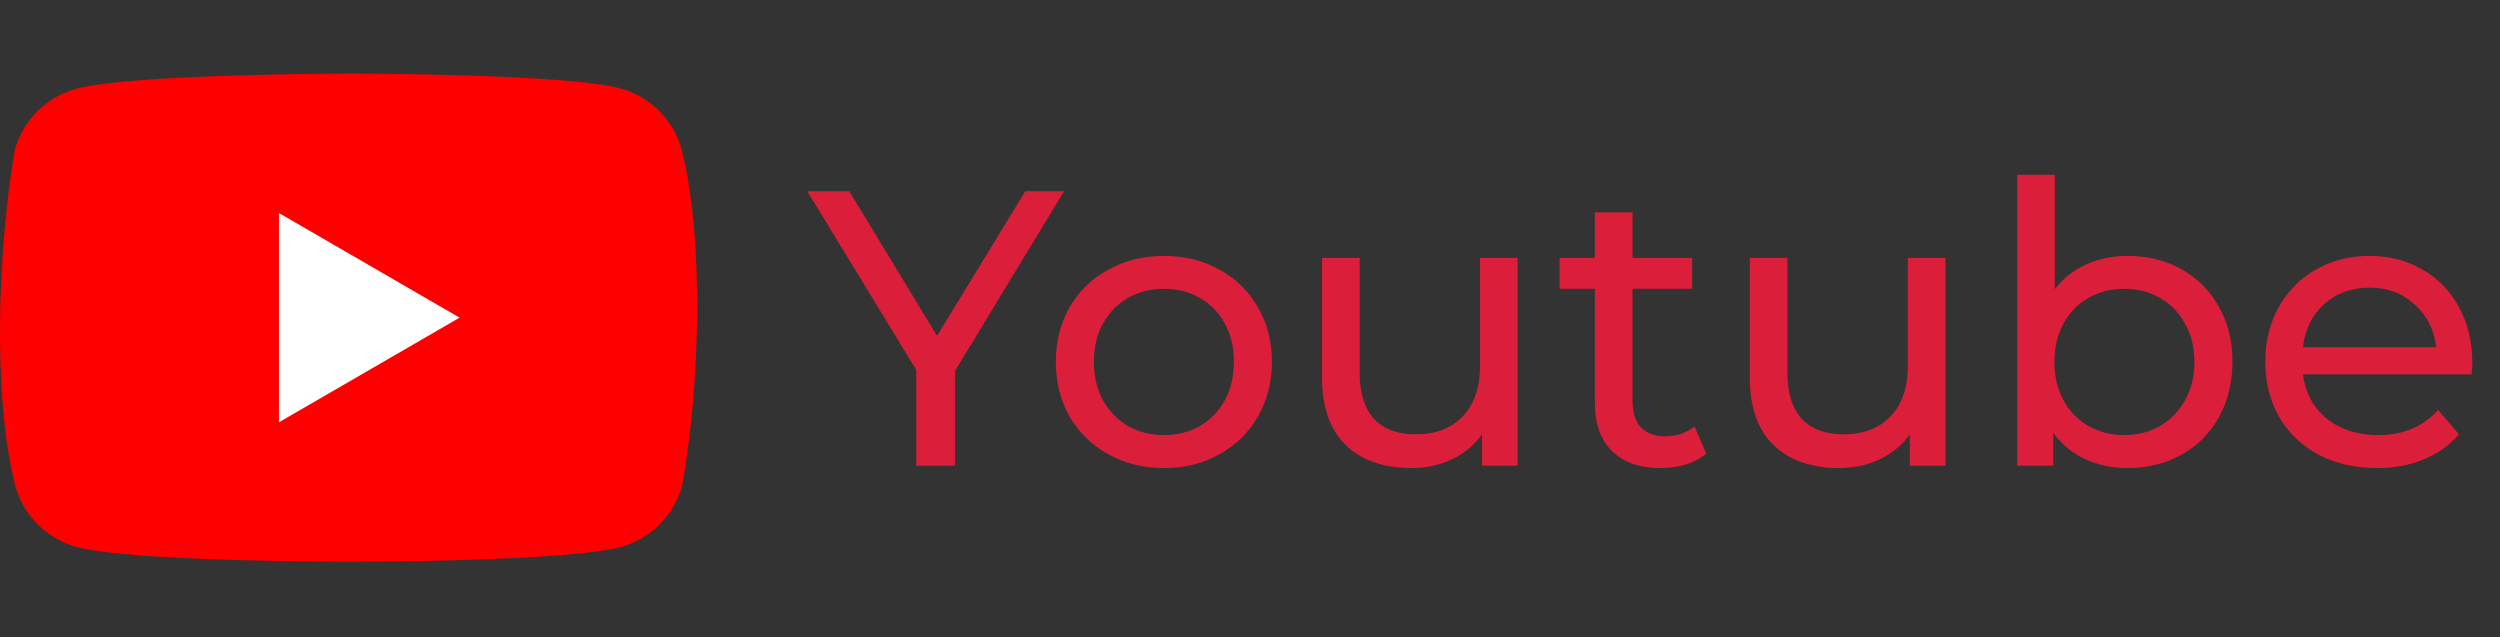 <svg width="102" height="26" viewBox="0 0 102 26" fill="none" xmlns="http://www.w3.org/2000/svg">
<rect x="0" y="0" width="102" height="26" fill="#333333" stroke="none"/>
<path d="M38.968 15.128V19H37.384V15.096L32.936 7.8H34.648L38.232 13.704L41.832 7.8H43.416L38.968 15.128ZM47.494 19.096C46.652 19.096 45.894 18.909 45.222 18.536C44.55 18.163 44.022 17.651 43.638 17C43.265 16.339 43.078 15.592 43.078 14.76C43.078 13.928 43.265 13.187 43.638 12.536C44.022 11.875 44.55 11.363 45.222 11C45.894 10.627 46.652 10.44 47.494 10.44C48.337 10.44 49.089 10.627 49.75 11C50.422 11.363 50.945 11.875 51.318 12.536C51.702 13.187 51.894 13.928 51.894 14.76C51.894 15.592 51.702 16.339 51.318 17C50.945 17.651 50.422 18.163 49.75 18.536C49.089 18.909 48.337 19.096 47.494 19.096ZM47.494 17.752C48.038 17.752 48.524 17.629 48.95 17.384C49.388 17.128 49.729 16.776 49.974 16.328C50.22 15.869 50.342 15.347 50.342 14.76C50.342 14.173 50.22 13.656 49.974 13.208C49.729 12.749 49.388 12.397 48.95 12.152C48.524 11.907 48.038 11.784 47.494 11.784C46.95 11.784 46.46 11.907 46.022 12.152C45.596 12.397 45.254 12.749 44.998 13.208C44.753 13.656 44.63 14.173 44.63 14.76C44.63 15.347 44.753 15.869 44.998 16.328C45.254 16.776 45.596 17.128 46.022 17.384C46.46 17.629 46.95 17.752 47.494 17.752ZM61.922 10.52V19H60.467V17.72C60.157 18.157 59.746 18.499 59.234 18.744C58.733 18.979 58.184 19.096 57.587 19.096C56.456 19.096 55.565 18.787 54.914 18.168C54.264 17.539 53.938 16.616 53.938 15.4V10.52H55.474V15.224C55.474 16.045 55.672 16.669 56.066 17.096C56.461 17.512 57.026 17.72 57.763 17.72C58.573 17.72 59.213 17.475 59.682 16.984C60.152 16.493 60.386 15.8 60.386 14.904V10.52H61.922ZM69.615 18.504C69.391 18.696 69.113 18.845 68.783 18.952C68.452 19.048 68.111 19.096 67.759 19.096C66.905 19.096 66.244 18.867 65.775 18.408C65.305 17.949 65.071 17.293 65.071 16.44V11.784H63.631V10.52H65.071V8.664H66.607V10.52H69.039V11.784H66.607V16.376C66.607 16.835 66.719 17.187 66.943 17.432C67.177 17.677 67.508 17.8 67.935 17.8C68.404 17.8 68.804 17.667 69.135 17.4L69.615 18.504ZM79.376 10.52V19H77.92V17.72C77.61 18.157 77.2 18.499 76.688 18.744C76.186 18.979 75.637 19.096 75.04 19.096C73.909 19.096 73.018 18.787 72.368 18.168C71.717 17.539 71.392 16.616 71.392 15.4V10.52H72.928V15.224C72.928 16.045 73.125 16.669 73.52 17.096C73.914 17.512 74.48 17.72 75.216 17.72C76.026 17.72 76.666 17.475 77.136 16.984C77.605 16.493 77.84 15.8 77.84 14.904V10.52H79.376ZM86.796 10.44C87.617 10.44 88.353 10.621 89.004 10.984C89.654 11.347 90.161 11.853 90.524 12.504C90.897 13.155 91.084 13.907 91.084 14.76C91.084 15.613 90.897 16.371 90.524 17.032C90.161 17.683 89.654 18.189 89.004 18.552C88.353 18.915 87.617 19.096 86.796 19.096C86.166 19.096 85.59 18.973 85.068 18.728C84.545 18.483 84.113 18.125 83.772 17.656V19H82.3V7.128H83.836V11.8C84.177 11.352 84.604 11.016 85.116 10.792C85.628 10.557 86.188 10.44 86.796 10.44ZM86.668 17.752C87.212 17.752 87.697 17.629 88.124 17.384C88.561 17.128 88.902 16.776 89.148 16.328C89.404 15.869 89.532 15.347 89.532 14.76C89.532 14.173 89.404 13.656 89.148 13.208C88.902 12.749 88.561 12.397 88.124 12.152C87.697 11.907 87.212 11.784 86.668 11.784C86.134 11.784 85.649 11.907 85.212 12.152C84.774 12.397 84.433 12.749 84.188 13.208C83.942 13.656 83.82 14.173 83.82 14.76C83.82 15.347 83.942 15.869 84.188 16.328C84.433 16.776 84.774 17.128 85.212 17.384C85.649 17.629 86.134 17.752 86.668 17.752ZM100.87 14.808C100.87 14.925 100.859 15.08 100.838 15.272H93.958C94.054 16.019 94.379 16.621 94.934 17.08C95.499 17.528 96.198 17.752 97.03 17.752C98.043 17.752 98.859 17.411 99.478 16.728L100.326 17.72C99.942 18.168 99.462 18.509 98.886 18.744C98.321 18.979 97.686 19.096 96.982 19.096C96.086 19.096 95.291 18.915 94.598 18.552C93.905 18.179 93.366 17.661 92.982 17C92.609 16.339 92.422 15.592 92.422 14.76C92.422 13.939 92.603 13.197 92.966 12.536C93.339 11.875 93.846 11.363 94.486 11C95.137 10.627 95.867 10.44 96.678 10.44C97.489 10.44 98.209 10.627 98.838 11C99.478 11.363 99.974 11.875 100.326 12.536C100.689 13.197 100.87 13.955 100.87 14.808ZM96.678 11.736C95.942 11.736 95.323 11.96 94.822 12.408C94.331 12.856 94.043 13.443 93.958 14.168H99.398C99.313 13.453 99.019 12.872 98.518 12.424C98.027 11.965 97.414 11.736 96.678 11.736Z" fill="#DB1E39"/>
<g clip-path="url(#clip0)">
<path d="M27.816 6.119C27.653 5.517 27.335 4.967 26.893 4.525C26.451 4.083 25.902 3.765 25.299 3.602C23.092 3 14.208 3 14.208 3C14.208 3 5.324 3.018 3.116 3.62C2.513 3.783 1.964 4.102 1.522 4.543C1.08 4.985 0.762 5.535 0.599 6.138C-0.069 10.06 -0.328 16.036 0.617 19.801C0.78 20.404 1.099 20.954 1.54 21.395C1.982 21.837 2.532 22.155 3.135 22.319C5.342 22.921 14.226 22.921 14.226 22.921C14.226 22.921 23.11 22.921 25.317 22.319C25.92 22.155 26.47 21.837 26.911 21.395C27.353 20.954 27.671 20.404 27.834 19.801C28.539 15.874 28.756 9.901 27.816 6.12V6.119Z" fill="#FF0000"/>
<path d="M11.381 17.229L18.751 12.96L11.381 8.692L11.381 17.229Z" fill="white"/>
</g>
<defs>
<clipPath id="clip0">
<rect width="28.444" height="20" fill="white" transform="translate(0 3)"/>
</clipPath>
</defs>
</svg>
